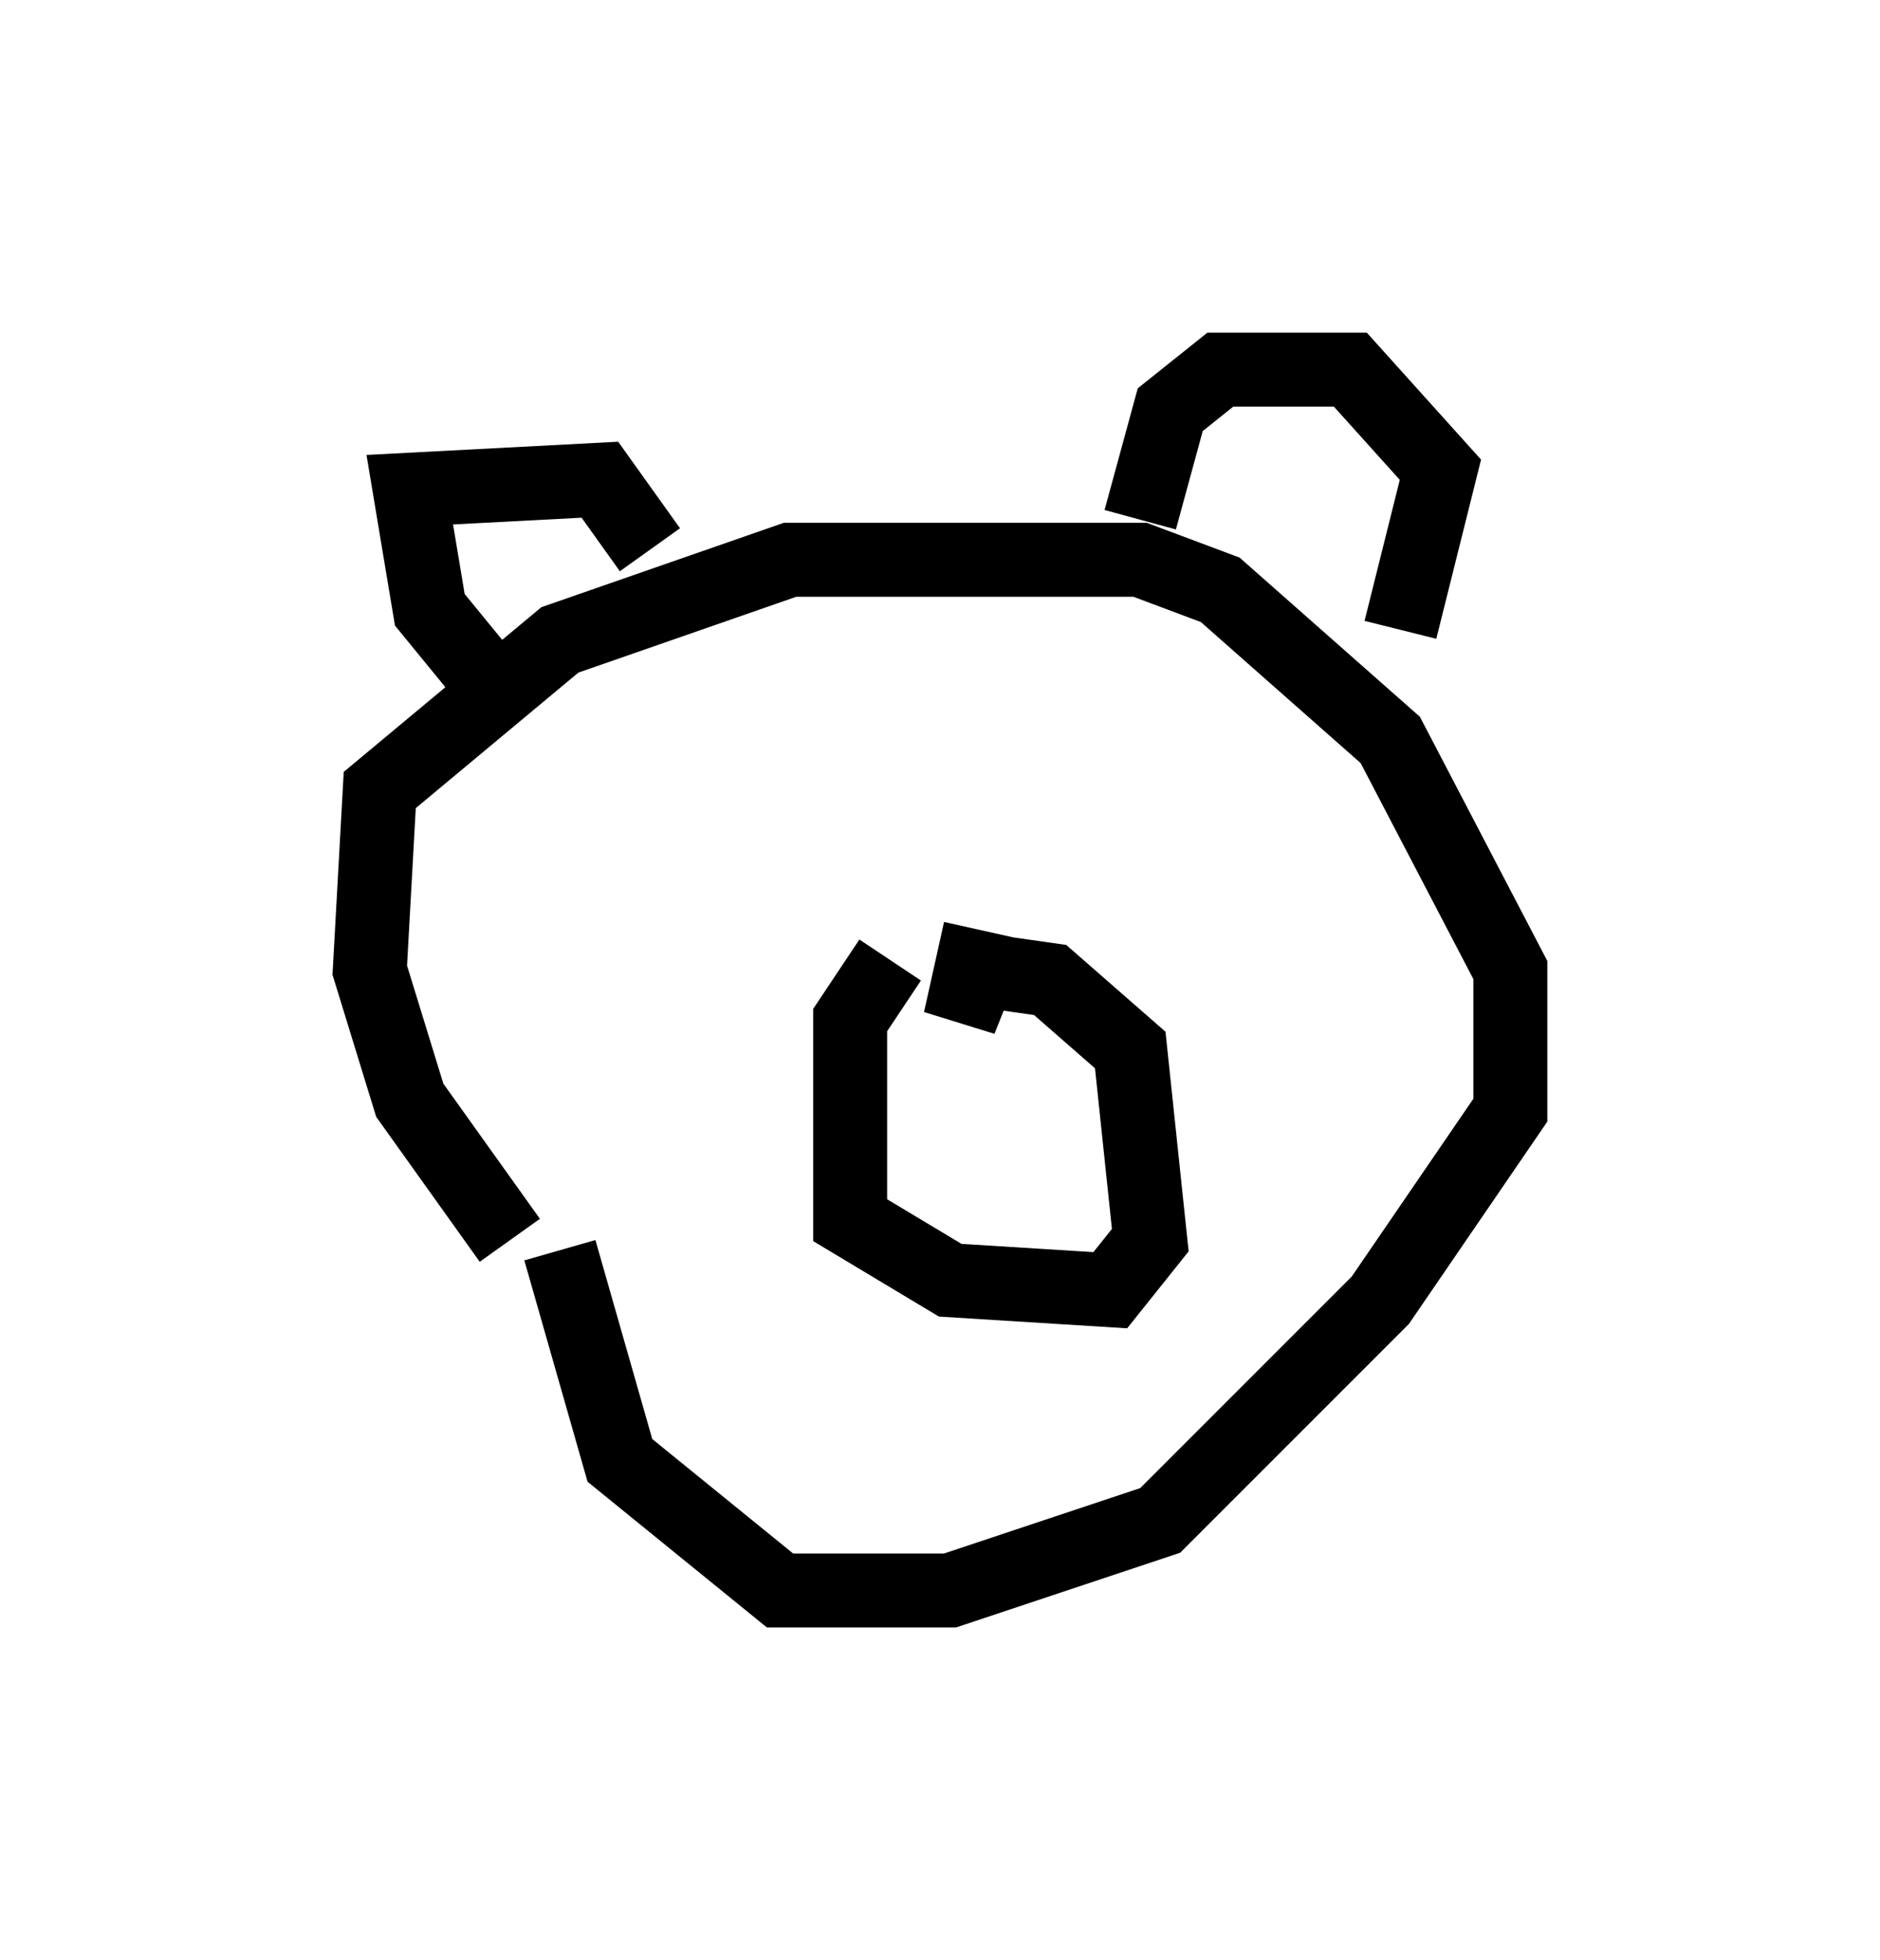 <?xml version="1.0" encoding="utf-8" ?>
<svg baseProfile="full" height="26.509" version="1.1" width="25.426" xmlns="http://www.w3.org/2000/svg" xmlns:ev="http://www.w3.org/2001/xml-events" xmlns:xlink="http://www.w3.org/1999/xlink"><defs /><rect fill="white" height="26.509" width="25.426" x="0" y="0" /><path d="M8.383, 17.99 m-1.488, -1.218 l-1.353, -1.894 -0.541, -1.759 l0.135, -2.436 2.436, -2.03 l3.112, -1.083 4.736, 0.0 l1.083, 0.406 2.3, 2.03 l1.624, 3.112 0.0, 1.894 l-1.759, 2.571 -2.977, 2.977 l-2.842, 0.947 -2.3, 0.0 l-2.165, -1.759 -0.812, -2.842 m-0.541, -7.172 l-1.218, -1.488 -0.271, -1.624 l2.571, -0.135 0.677, 0.947 m6.631, -0.406 l0.406, -1.488 0.677, -0.541 l1.759, 0.0 1.218, 1.353 l-0.541, 2.165 m-6.901, 4.465 l-0.541, 0.812 0.0, 2.706 l1.353, 0.812 2.165, 0.135 l0.541, -0.677 -0.271, -2.571 l-1.083, -0.947 -0.947, -0.135 l-0.271, 0.677 0.271, -1.218 m0.0, 2.3 " fill="none" stroke="black" stroke-width="1" /></svg>